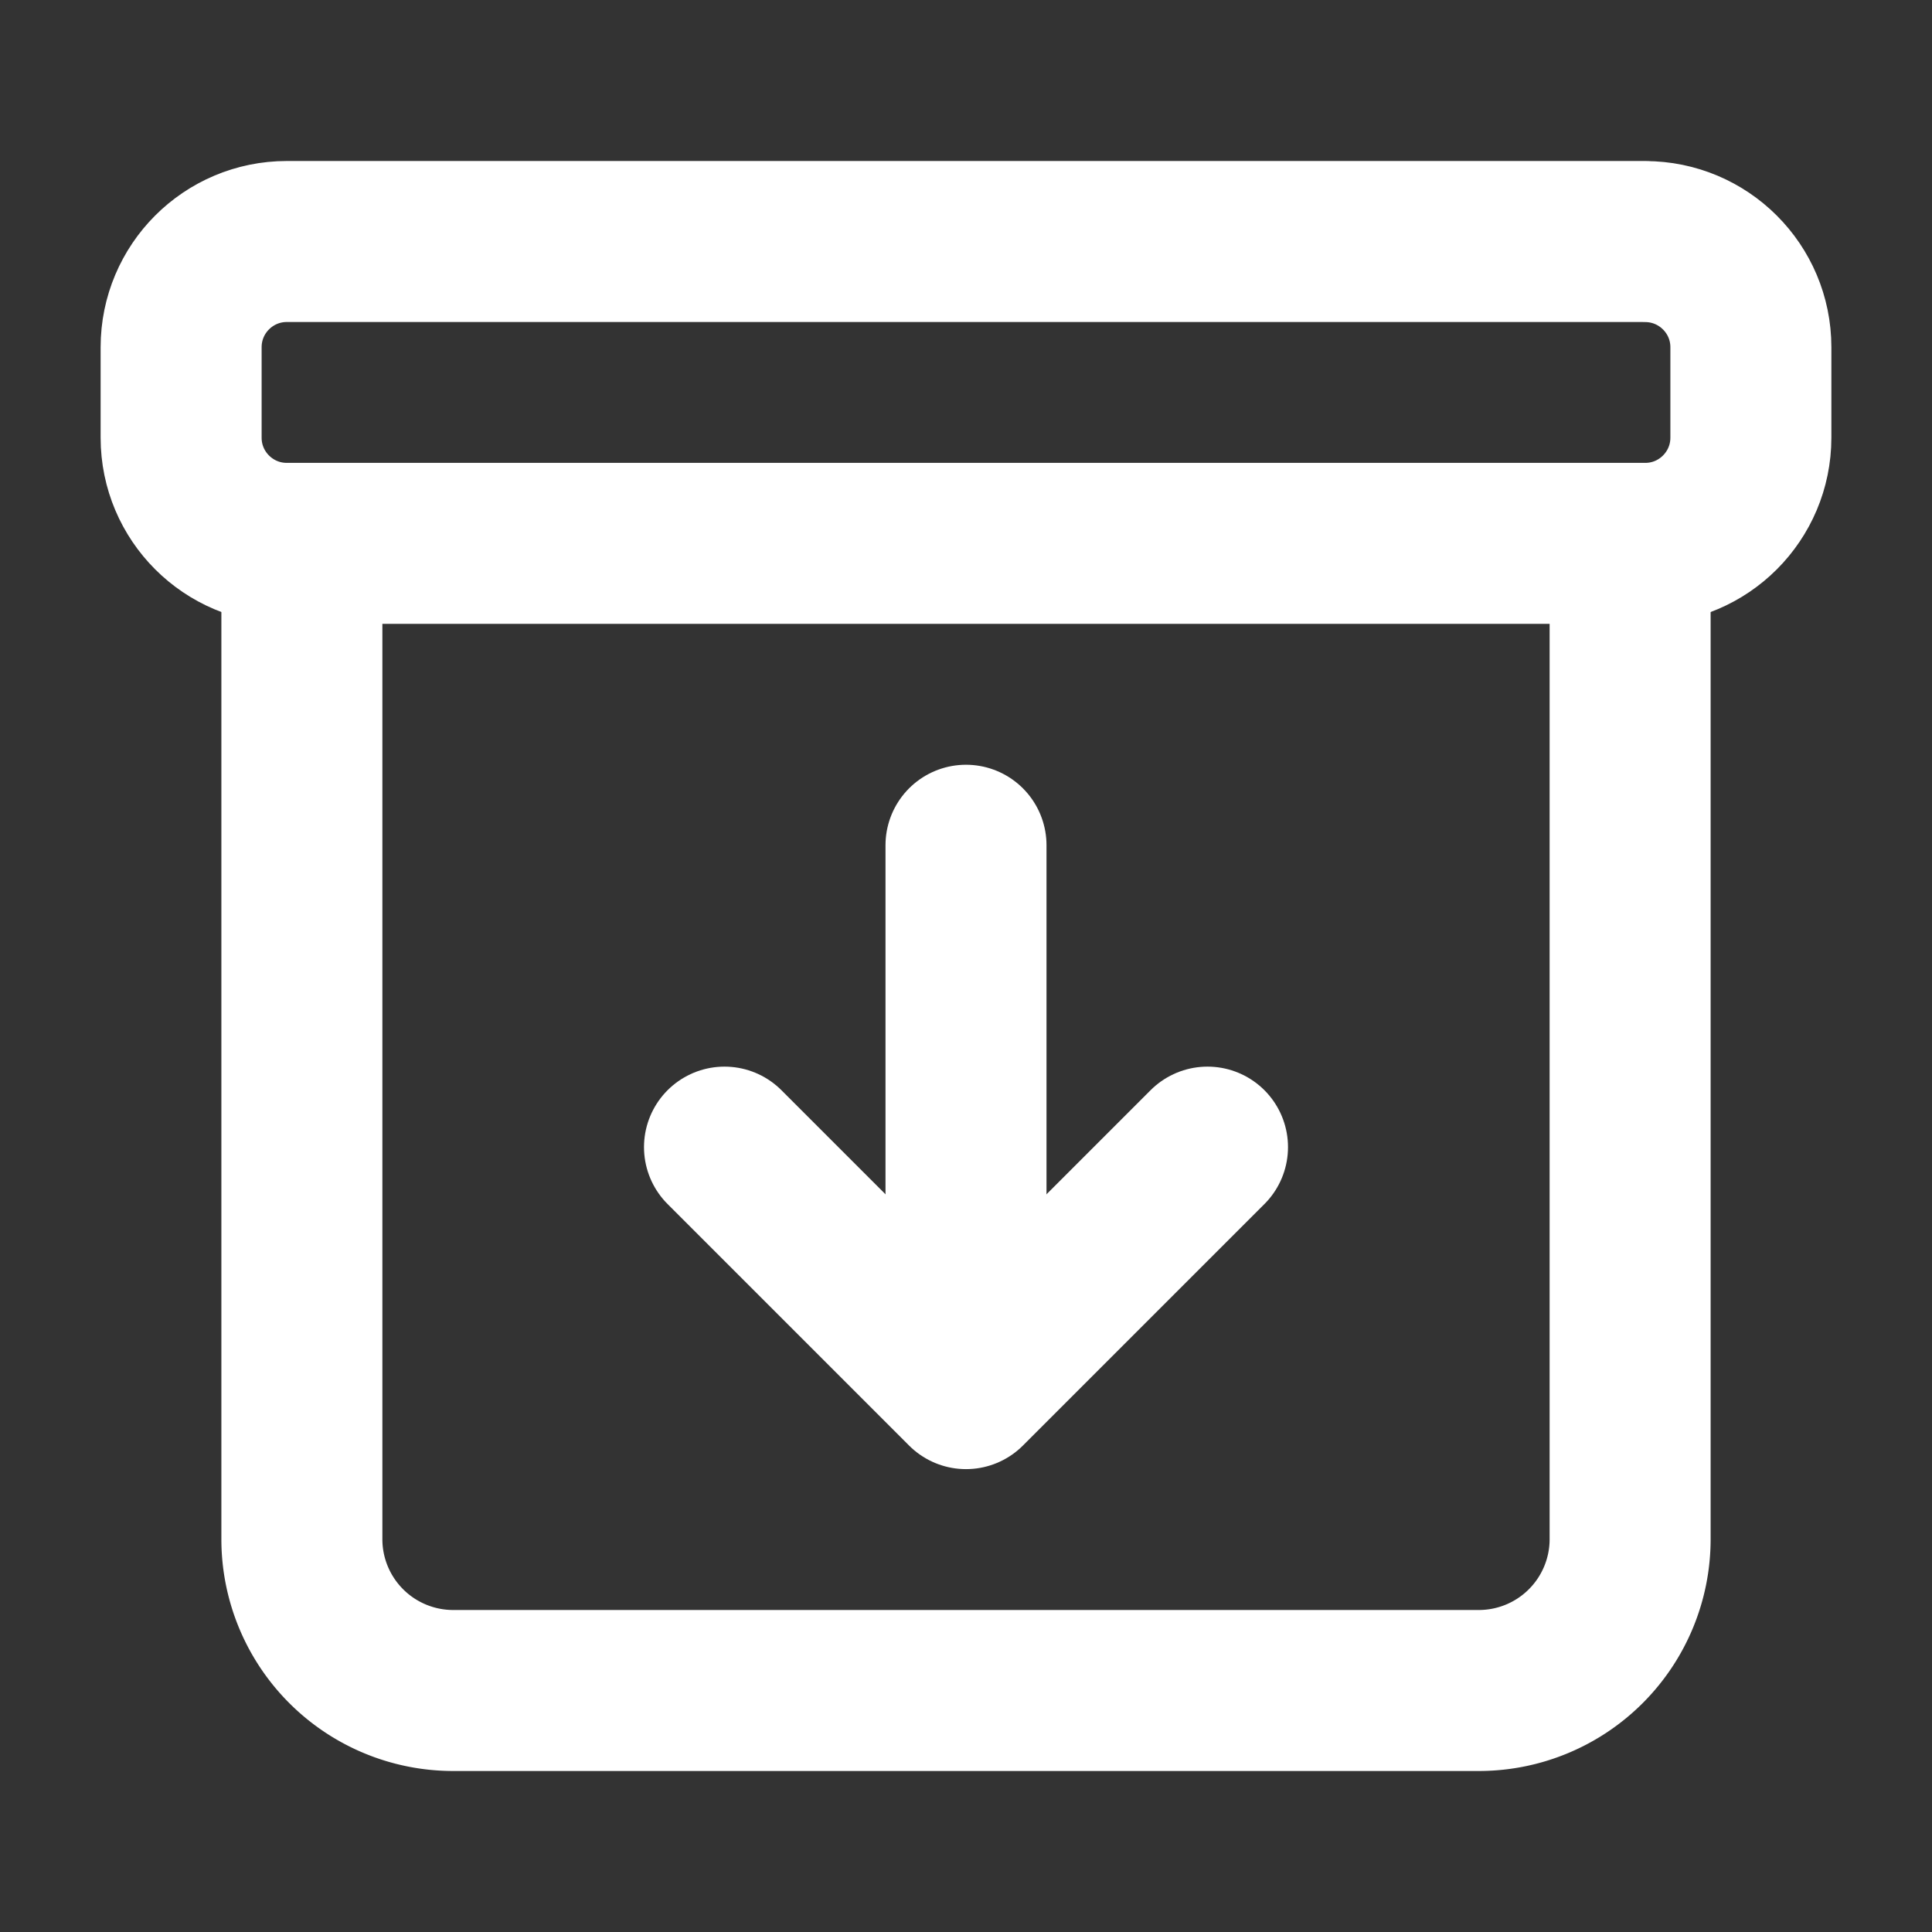 <svg width="36" height="36" fill="none" stroke="#ffffff" stroke-linecap="round" stroke-linejoin="round" stroke-width="2" viewBox="0 0 24 24" xmlns="http://www.w3.org/2000/svg">
  <rect x="0" y="0" width="24" height="24" fill="#333333" stroke="none"/>
  <path d="M3.75 7.125v12A1.88 1.88 0 0 0 5.625 21h12.75a1.88 1.88 0 0 0 1.875-1.875v-12"></path>
  <path d="M20.438 3H3.563c-.725 0-1.313.588-1.313 1.313v1.125c0 .724.588 1.312 1.313 1.312h16.875c.724 0 1.312-.588 1.312-1.313V4.313c0-.724-.588-1.312-1.313-1.312Z"></path>
  <path d="m15 14.25-3 3-3-3"></path>
  <path d="M12 16.214V10.5"></path>
</svg>